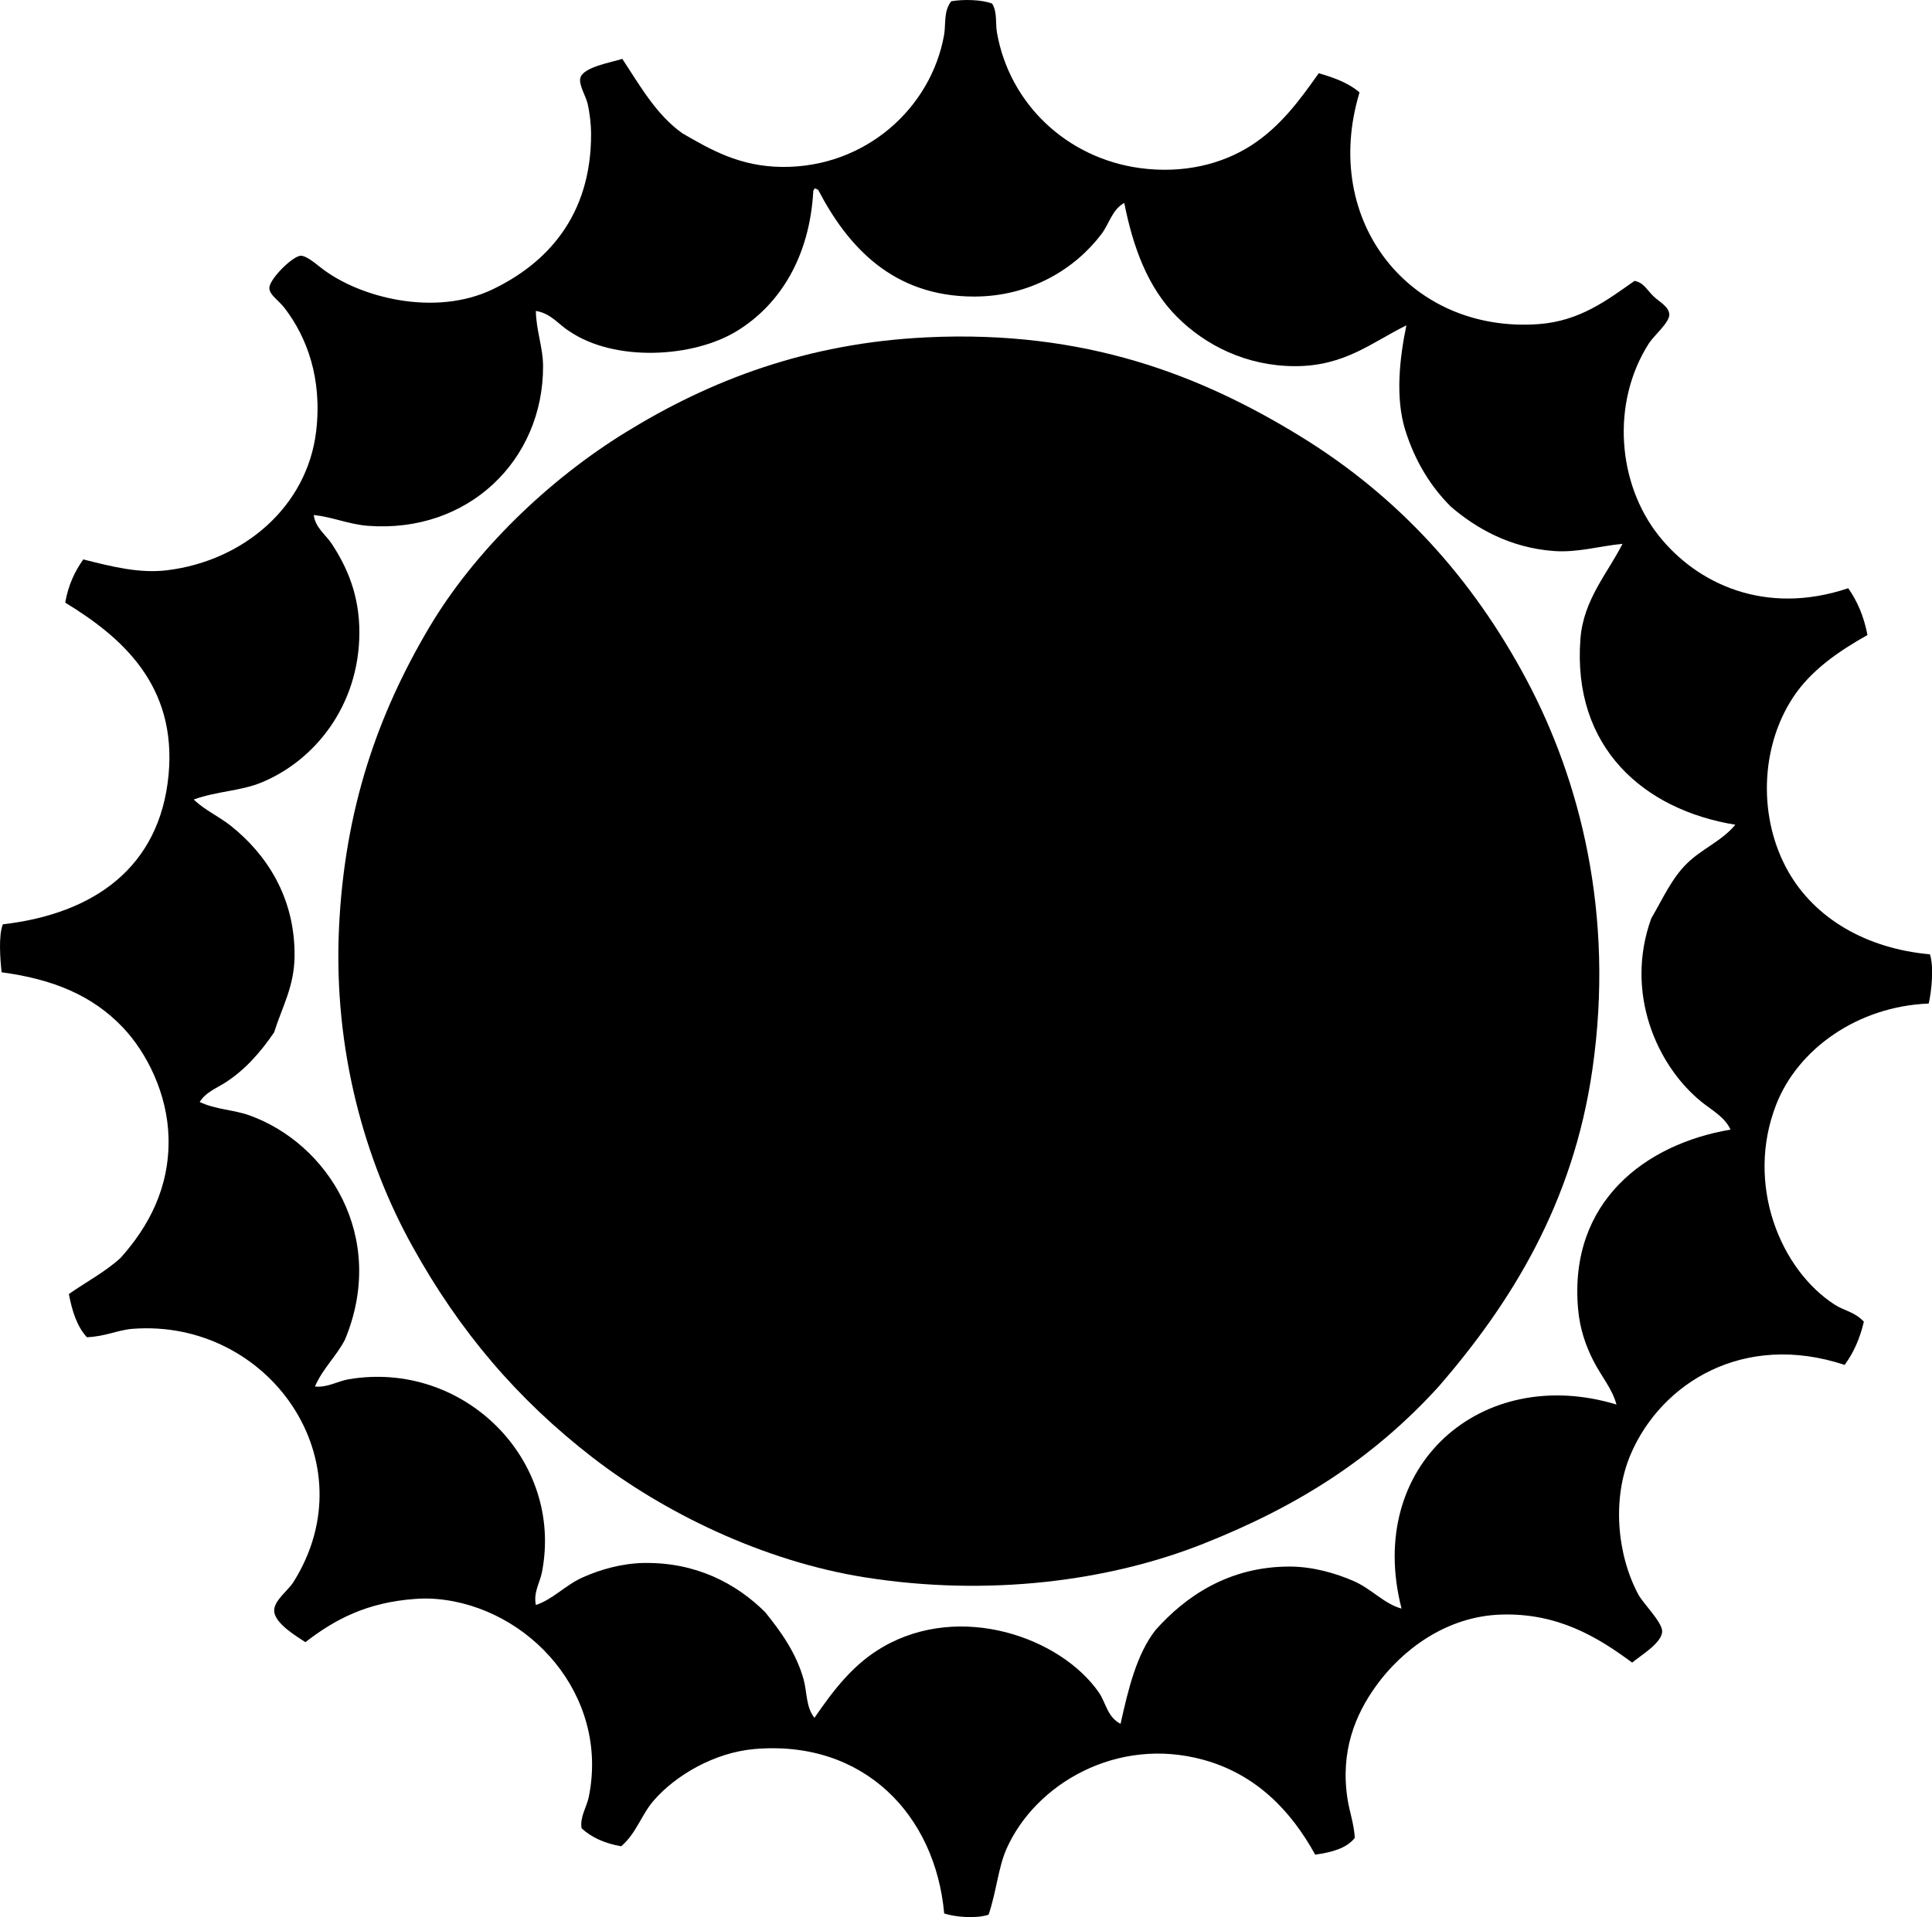 <?xml version="1.0" encoding="iso-8859-1"?>
<!-- Generator: Adobe Illustrator 19.2.0, SVG Export Plug-In . SVG Version: 6.00 Build 0)  -->
<svg version="1.1" xmlns="http://www.w3.org/2000/svg" xmlns:xlink="http://www.w3.org/1999/xlink" x="0px" y="0px"
	 viewBox="0 0 77.344 76.76" style="enable-background:new 0 0 77.344 76.76;" xml:space="preserve">
<g id="Taiyo_x5F_Bank">
	<path style="fill-rule:evenodd;clip-rule:evenodd;" d="M39.718,0.144c0.213,0.336,0.129,0.796,0.192,1.153
		c0.5,2.867,2.805,5.034,5.721,5.432c1.738,0.237,3.301-0.156,4.469-0.913c1.144-0.741,1.908-1.769,2.693-2.884
		c0.621,0.179,1.207,0.395,1.633,0.769c-1.566,5.168,2.035,9.645,7.162,9.277c1.652-0.119,2.746-0.958,3.846-1.731
		c0.369,0.065,0.49,0.357,0.77,0.625c0.215,0.208,0.615,0.407,0.623,0.721c0.01,0.32-0.619,0.846-0.816,1.154
		c-1.531,2.395-1.25,5.623,0.385,7.69c1.529,1.935,4.27,3.233,7.594,2.115c0.365,0.517,0.629,1.134,0.77,1.874
		c-1.15,0.647-2.264,1.409-2.98,2.499c-1.332,2.029-1.389,4.864-0.191,6.97c1.066,1.876,3.113,3.085,5.672,3.316
		c0.162,0.485,0.07,1.457-0.049,1.971c-2.846,0.11-5.238,1.825-6.103,4.038c-1.254,3.2,0.17,6.631,2.353,8.027
		c0.379,0.24,0.787,0.279,1.154,0.673c-0.158,0.674-0.414,1.251-0.77,1.73c-4.057-1.342-7.336,0.734-8.555,3.557
		c-0.771,1.786-0.555,4.036,0.289,5.623c0.197,0.375,0.965,1.115,0.961,1.49c-0.006,0.469-0.893,0.985-1.201,1.25
		c-1.395-1.035-2.988-1.992-5.24-1.923c-2.227,0.068-3.986,1.441-4.998,2.836c-0.852,1.173-1.455,2.652-1.154,4.566
		c0.08,0.503,0.256,0.978,0.289,1.538c-0.33,0.423-0.928,0.579-1.586,0.673c-0.98-1.783-2.385-3.221-4.471-3.797
		c-3.461-0.956-6.729,0.964-7.883,3.557c-0.336,0.755-0.406,1.719-0.721,2.644c-0.498,0.165-1.309,0.1-1.777-0.048
		c-0.354-3.945-3.219-6.962-7.596-6.585c-1.604,0.139-3.162,1.054-4.037,2.067c-0.492,0.568-0.686,1.299-1.297,1.826
		c-0.656-0.113-1.188-0.352-1.588-0.721c-0.07-0.468,0.209-0.852,0.289-1.25c0.834-4.08-2.393-7.621-6.104-7.931
		c-0.301-0.025-0.582-0.021-0.865,0c-1.902,0.141-3.178,0.803-4.375,1.73c-0.322-0.218-1.227-0.738-1.25-1.25
		c-0.016-0.414,0.557-0.814,0.769-1.154c3.045-4.834-0.984-10.562-6.439-10.142c-0.592,0.046-1.092,0.309-1.828,0.336
		c-0.391-0.425-0.592-1.042-0.721-1.73c0.689-0.482,1.455-0.884,2.066-1.442c1.113-1.24,1.969-2.802,1.924-4.807
		c-0.039-1.764-0.871-3.415-1.826-4.422c-1.229-1.295-2.82-1.939-4.856-2.211C0.007,38.4-0.065,37.466,0.113,37.01
		c3.674-0.425,6.277-2.298,6.633-5.96c0.352-3.638-1.91-5.563-4.135-6.921c0.121-0.698,0.383-1.252,0.723-1.73
		c1.193,0.302,2.27,0.568,3.363,0.433c3.051-0.376,5.605-2.541,5.961-5.575c0.248-2.123-0.383-3.764-1.25-4.903
		c-0.258-0.34-0.619-0.541-0.625-0.817c-0.008-0.354,0.918-1.274,1.25-1.297c0.209-0.015,0.582,0.296,0.816,0.48
		c1.551,1.213,4.582,1.967,6.873,0.865c2.145-1.03,3.957-2.922,3.941-6.248c0-0.316-0.053-0.833-0.143-1.202
		c-0.074-0.298-0.354-0.744-0.289-1.009c0.106-0.44,1.223-0.623,1.682-0.769c0.713,1.081,1.355,2.233,2.404,2.98
		c1.146,0.663,2.297,1.329,3.988,1.346c3.342,0.033,5.971-2.36,6.49-5.287c0.076-0.432-0.029-0.943,0.287-1.346
		C38.577-0.035,39.312-0.015,39.718,0.144z M32.556,7.69c-0.15,2.555-1.301,4.498-3.076,5.576c-1.742,1.057-4.863,1.235-6.682,0
		c-0.445-0.274-0.727-0.714-1.346-0.817c0.012,0.786,0.287,1.459,0.289,2.211c0.01,3.768-3.002,6.702-7.018,6.393
		c-0.752-0.058-1.379-0.344-2.162-0.433c0.057,0.504,0.482,0.791,0.721,1.154c0.609,0.932,1.107,2.039,1.105,3.557
		c-0.008,2.933-1.803,5.14-3.941,6.008c-0.834,0.338-1.742,0.334-2.691,0.673c0.443,0.429,1.002,0.669,1.49,1.057
		c1.394,1.112,2.576,2.834,2.547,5.239c-0.016,1.207-0.504,2.023-0.818,3.028c-0.557,0.814-1.17,1.509-1.969,2.019
		c-0.35,0.222-0.787,0.391-1.01,0.769c0.643,0.304,1.344,0.307,1.971,0.528c3.158,1.12,5.555,4.876,3.844,8.988
		c-0.35,0.675-0.892,1.157-1.201,1.875c0.506,0.052,0.893-0.211,1.346-0.289c4.609-0.783,8.629,3.229,7.738,7.739
		c-0.076,0.393-0.348,0.802-0.24,1.298c0.674-0.219,1.176-0.793,1.875-1.105c0.691-0.309,1.559-0.563,2.451-0.577
		c2.084-0.033,3.695,0.819,4.855,1.971c0.604,0.75,1.238,1.615,1.537,2.691c0.139,0.498,0.09,1.111,0.434,1.538
		c0.801-1.163,1.574-2.162,2.738-2.836c3.119-1.805,7.127-0.377,8.652,1.827c0.275,0.397,0.332,0.978,0.865,1.249
		c0.311-1.404,0.645-2.785,1.395-3.749c1.193-1.345,2.933-2.552,5.383-2.547c0.932,0.002,1.84,0.271,2.547,0.577
		c0.717,0.31,1.227,0.917,1.924,1.106c-1.475-5.723,3.201-9.808,8.604-8.171c-0.174-0.64-0.613-1.142-0.914-1.73
		c-0.314-0.617-0.553-1.282-0.625-2.115c-0.369-4.293,2.721-6.595,6.105-7.162c-0.225-0.498-0.74-0.773-1.154-1.105
		c-1.781-1.432-3.102-4.361-2.019-7.354c0.469-0.8,0.812-1.598,1.441-2.211c0.592-0.576,1.392-0.893,1.924-1.538
		c-3.652-0.592-6.537-3.084-6.201-7.45c0.121-1.56,1.09-2.621,1.684-3.797c-0.955,0.094-1.793,0.356-2.74,0.288
		c-1.774-0.127-3.141-0.925-4.133-1.778c-0.777-0.772-1.426-1.784-1.828-3.076c-0.396-1.285-0.227-2.851,0.049-4.182
		c-1.395,0.688-2.477,1.64-4.471,1.634c-1.955-0.005-3.586-0.848-4.709-1.971c-1.184-1.183-1.764-2.806-2.115-4.566
		c-0.494,0.28-0.594,0.828-0.914,1.25c-1.047,1.385-2.84,2.499-5.094,2.5c-3.26,0-5.068-2.009-6.248-4.278
		c-0.062-0.003-0.068-0.062-0.145-0.048C32.601,7.607,32.542,7.613,32.556,7.69z"/>
	<path style="fill-rule:evenodd;clip-rule:evenodd;" d="M57.597,55.514c-2.609,2.868-5.605,4.782-9.42,6.296
		c-3.783,1.502-8.611,2.13-13.555,1.346c-4.111-0.653-8.092-2.625-10.91-4.807c-2.992-2.315-5.313-5.033-7.209-8.459
		c-1.889-3.409-3.152-7.82-2.934-12.689c0.221-4.844,1.576-8.633,3.605-12.064c1.811-3.058,4.76-5.913,7.883-7.834
		c3.361-2.069,7.221-3.568,12.064-3.797c6.332-0.299,10.949,1.523,14.9,3.941c3.981,2.437,6.93,5.721,9.084,9.757
		c2.131,3.996,3.547,9.373,2.643,15.621C62.976,48.188,60.491,52.173,57.597,55.514z"/>
</g>
<g id="Layer_1">
</g>
</svg>
